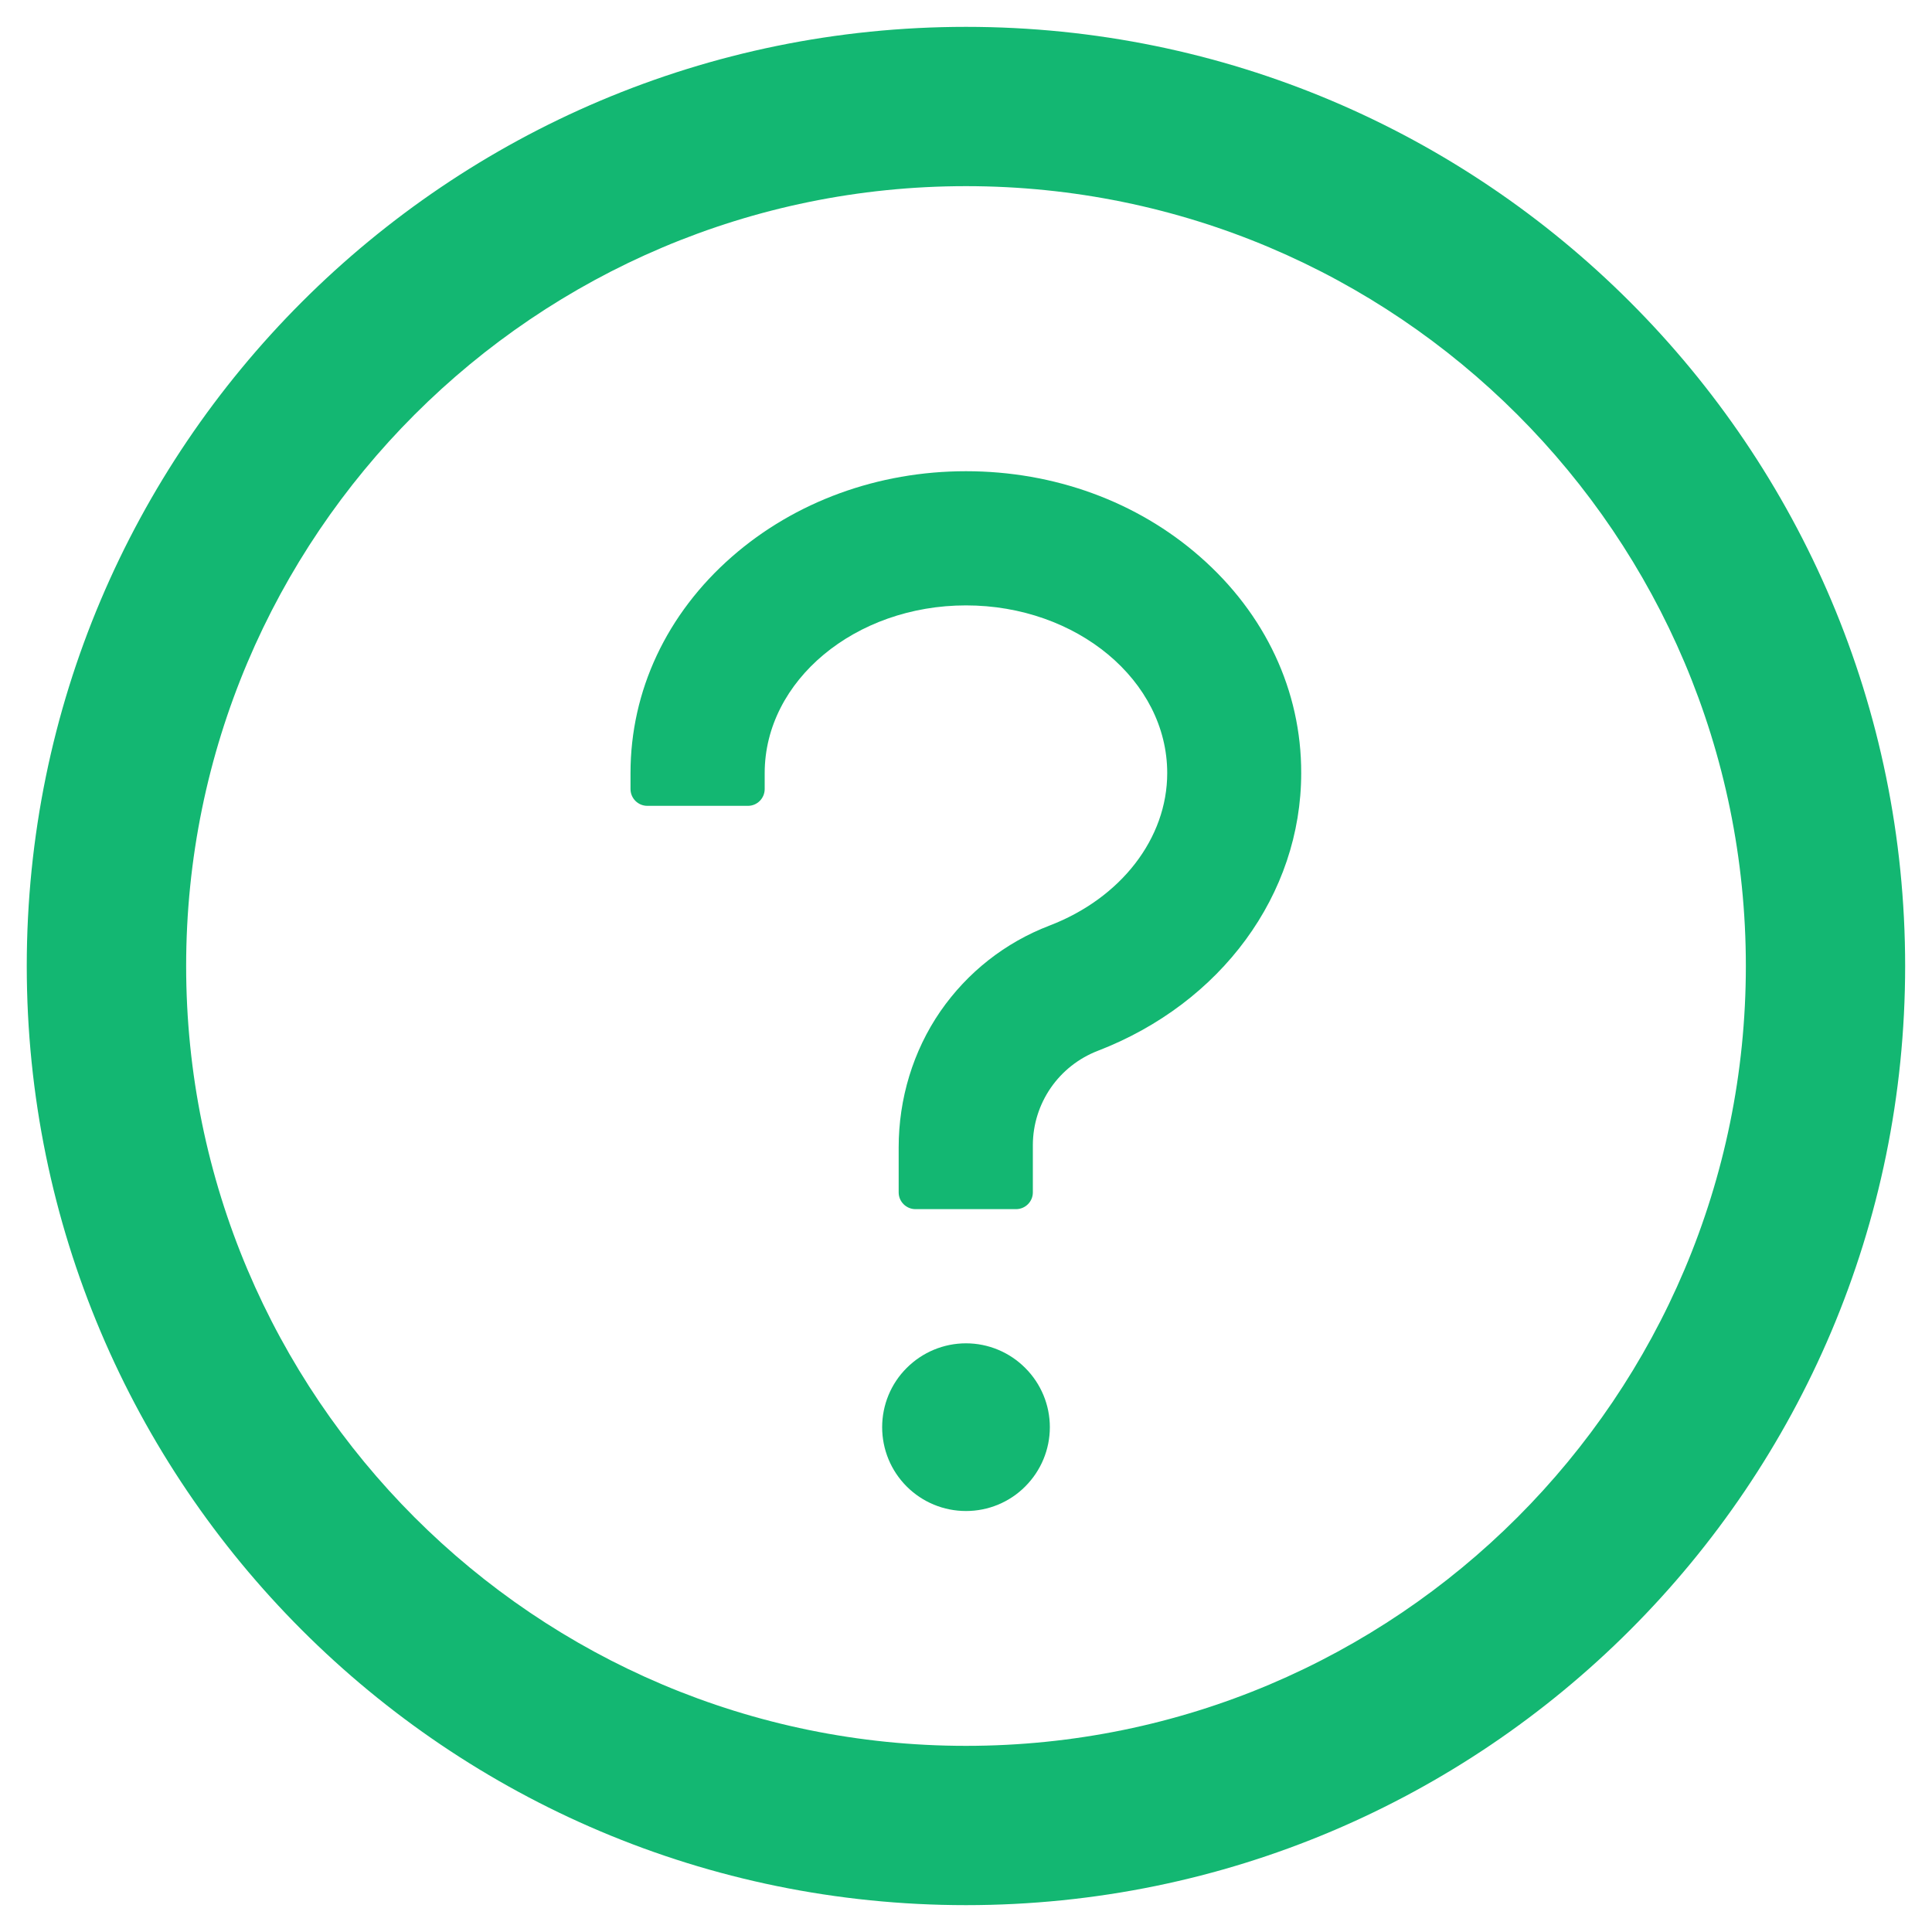 <svg width="20" height="20" viewBox="0 0 20 20" fill="none" xmlns="http://www.w3.org/2000/svg">
<path d="M10 0.278C4.631 0.278 0.277 4.631 0.277 10C0.277 15.369 4.631 19.722 10 19.722C15.368 19.722 19.722 15.369 19.722 10C19.722 4.631 15.368 0.278 10 0.278ZM10 18.073C5.542 18.073 1.927 14.457 1.927 10C1.927 5.543 5.542 1.927 10 1.927C14.457 1.927 18.073 5.543 18.073 10C18.073 14.457 14.457 18.073 10 18.073Z" fill="#13B772"/>
<path d="M12.421 5.762C11.77 5.191 10.911 4.878 10 4.878C9.088 4.878 8.229 5.193 7.578 5.762C6.901 6.354 6.527 7.151 6.527 8.003V8.168C6.527 8.264 6.605 8.342 6.701 8.342H7.743C7.838 8.342 7.916 8.264 7.916 8.168V8.003C7.916 7.046 8.852 6.267 10 6.267C11.148 6.267 12.083 7.046 12.083 8.003C12.083 8.678 11.605 9.297 10.866 9.581C10.405 9.757 10.015 10.065 9.735 10.469C9.451 10.881 9.303 11.376 9.303 11.877V12.344C9.303 12.439 9.381 12.517 9.477 12.517H10.518C10.614 12.517 10.692 12.439 10.692 12.344V11.851C10.693 11.64 10.758 11.435 10.877 11.262C10.997 11.088 11.166 10.955 11.362 10.879C12.643 10.386 13.47 9.258 13.47 8.003C13.472 7.151 13.098 6.354 12.421 5.762ZM9.132 14.774C9.132 15.005 9.223 15.225 9.386 15.388C9.549 15.551 9.769 15.642 10 15.642C10.23 15.642 10.451 15.551 10.613 15.388C10.776 15.225 10.868 15.005 10.868 14.774C10.868 14.544 10.776 14.323 10.613 14.161C10.451 13.998 10.23 13.906 10 13.906C9.769 13.906 9.549 13.998 9.386 14.161C9.223 14.323 9.132 14.544 9.132 14.774Z" fill="#13B772"/>
</svg>
